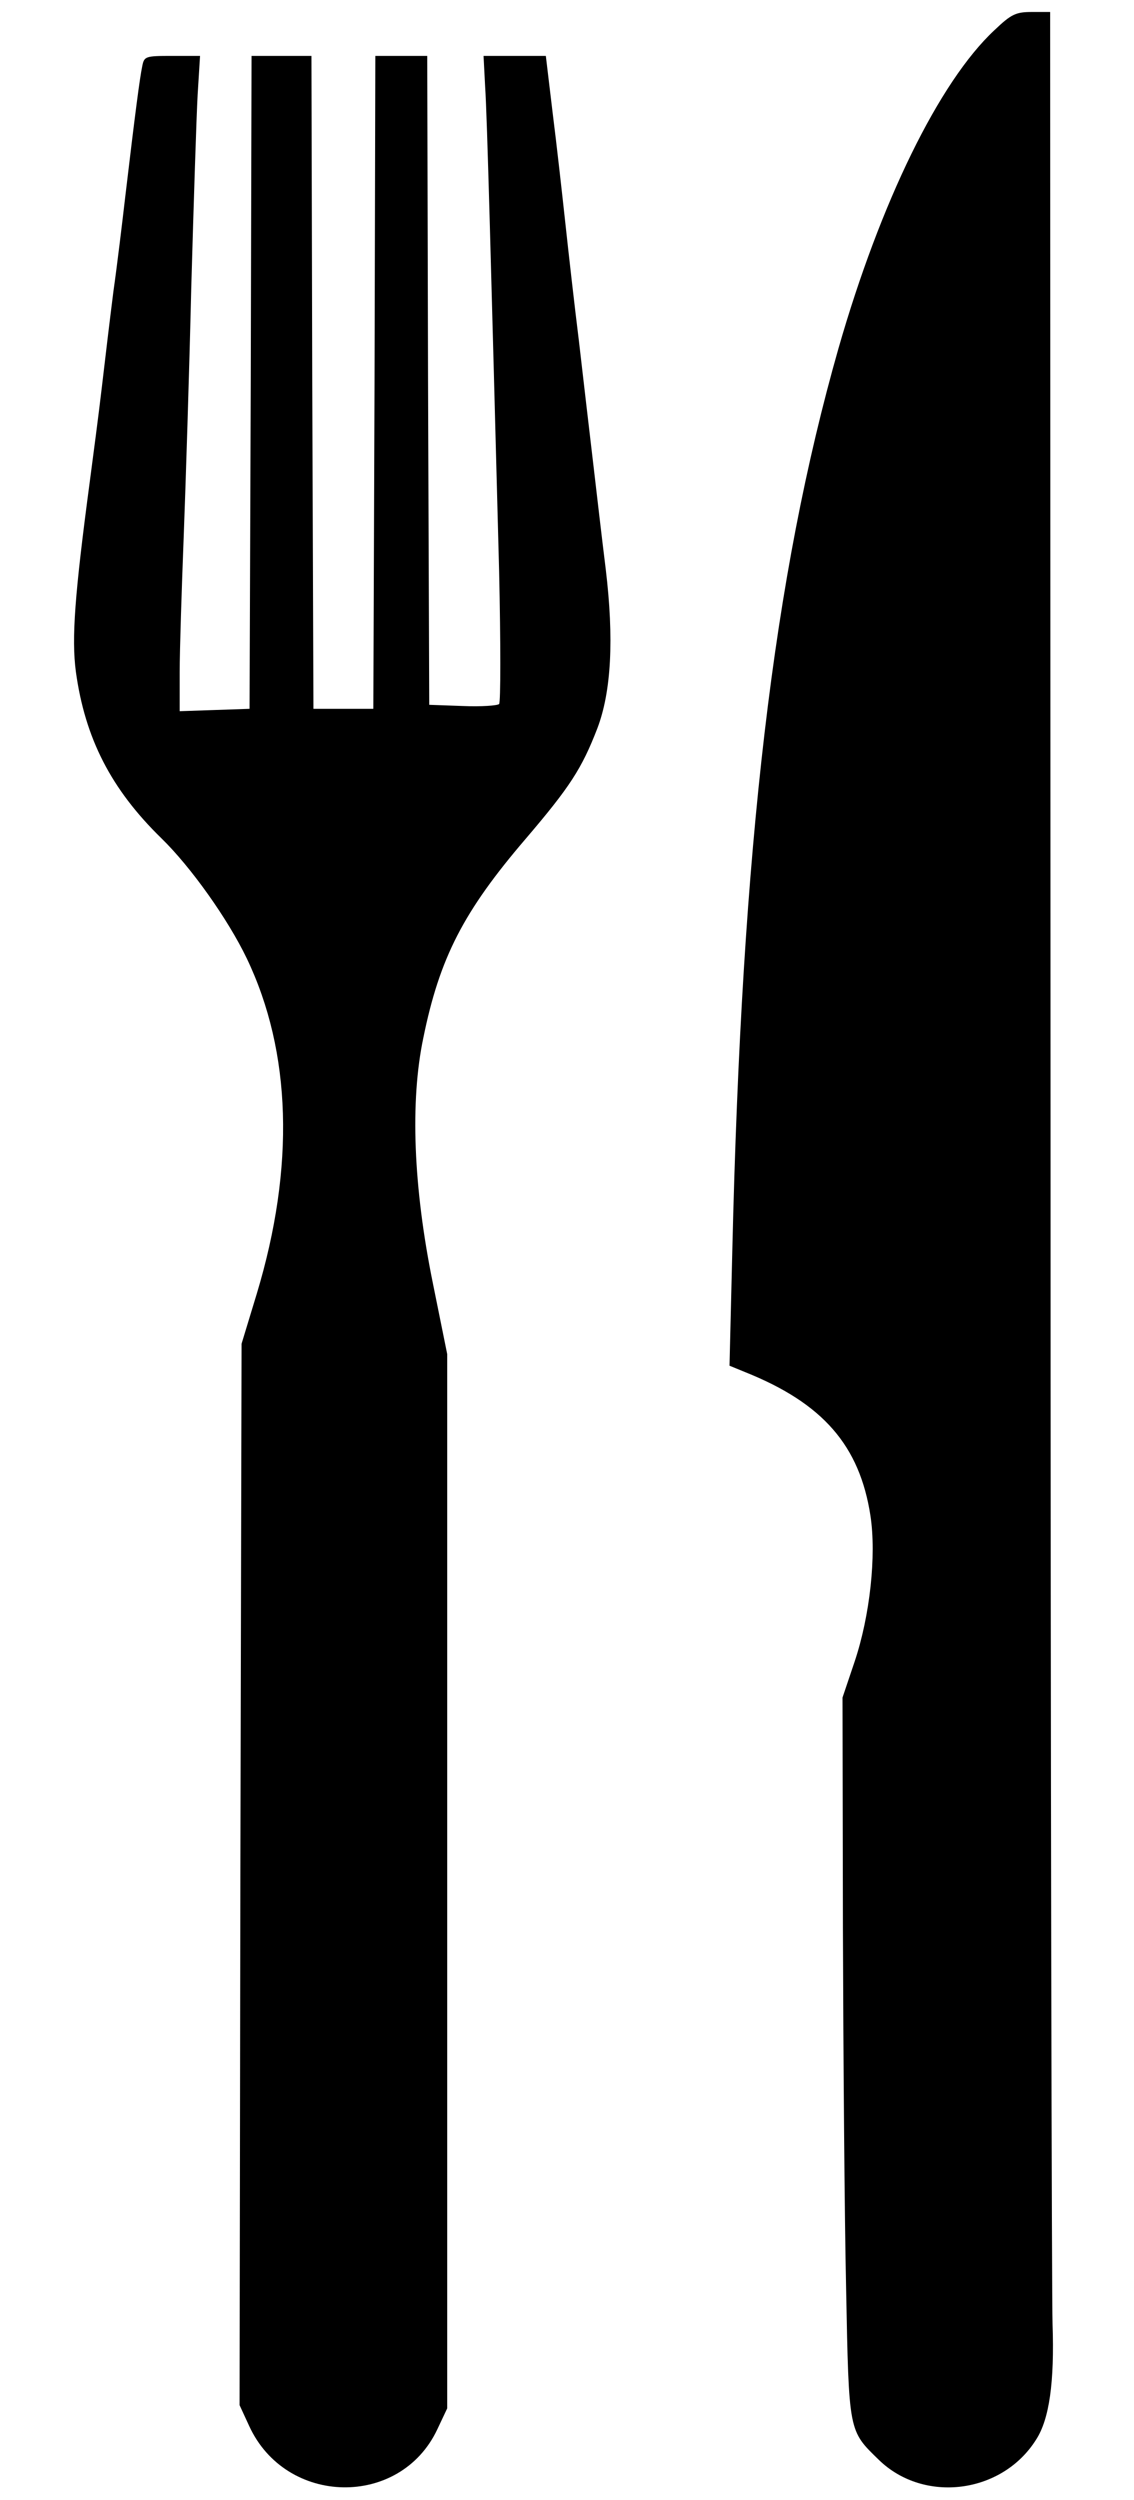 <?xml version="1.0" standalone="no"?>
<!DOCTYPE svg PUBLIC "-//W3C//DTD SVG 20010904//EN"
 "http://www.w3.org/TR/2001/REC-SVG-20010904/DTD/svg10.dtd">
<svg version="1.0" xmlns="http://www.w3.org/2000/svg"
 width="284pt" height="626pt" viewBox="0 0 284 626"
 preserveAspectRatio="xMidYMid meet">
<g transform="translate(0,626) scale(0.1,-0.1)"
fill="#000000" stroke="none">
<path d="M2490 6184 c-138 -129 -285 -430 -390 -796 -163 -572 -242 -1242
-266 -2260 l-7 -288 39 -16 c195 -78 287 -184 314 -360 15 -99 -1 -250 -40
-366 l-30 -89 1 -577 c1 -317 4 -723 8 -902 7 -363 6 -356 82 -430 113 -110
309 -85 394 51 33 51 46 144 41 289 -2 63 -5 1392 -5 2953 l-1 2837 -45 0
c-41 0 -52 -5 -95 -46z"/>
<path d="M356 6093 c-6 -29 -17 -112 -42 -323 -8 -69 -21 -177 -30 -240 -8
-63 -21 -171 -29 -240 -8 -69 -22 -174 -30 -235 -38 -285 -46 -393 -35 -477
23 -167 88 -294 214 -417 74 -72 167 -203 214 -301 112 -234 121 -522 25 -840
l-38 -125 -3 -1329 -2 -1329 24 -52 c92 -201 378 -206 471 -9 l25 53 0 1320 0
1320 -36 178 c-49 241 -57 455 -24 613 41 202 101 318 257 500 110 129 140
175 179 276 35 92 42 224 21 399 -9 72 -23 193 -32 270 -9 77 -25 212 -35 300
-11 88 -26 221 -34 295 -8 74 -22 199 -32 278 l-17 142 -78 0 -78 0 4 -77 c5
-73 15 -458 35 -1213 4 -179 4 -329 0 -333 -4 -4 -45 -7 -91 -5 l-84 3 -3 813
-2 812 -65 0 -65 0 -2 -817 -3 -818 -75 0 -75 0 -3 818 -2 817 -75 0 -75 0 -2
-817 -3 -818 -87 -3 -88 -3 0 98 c0 54 5 206 10 337 5 132 14 413 19 625 6
212 13 430 16 484 l6 97 -70 0 c-68 0 -70 -1 -75 -27z"/>
</g>
</svg>
